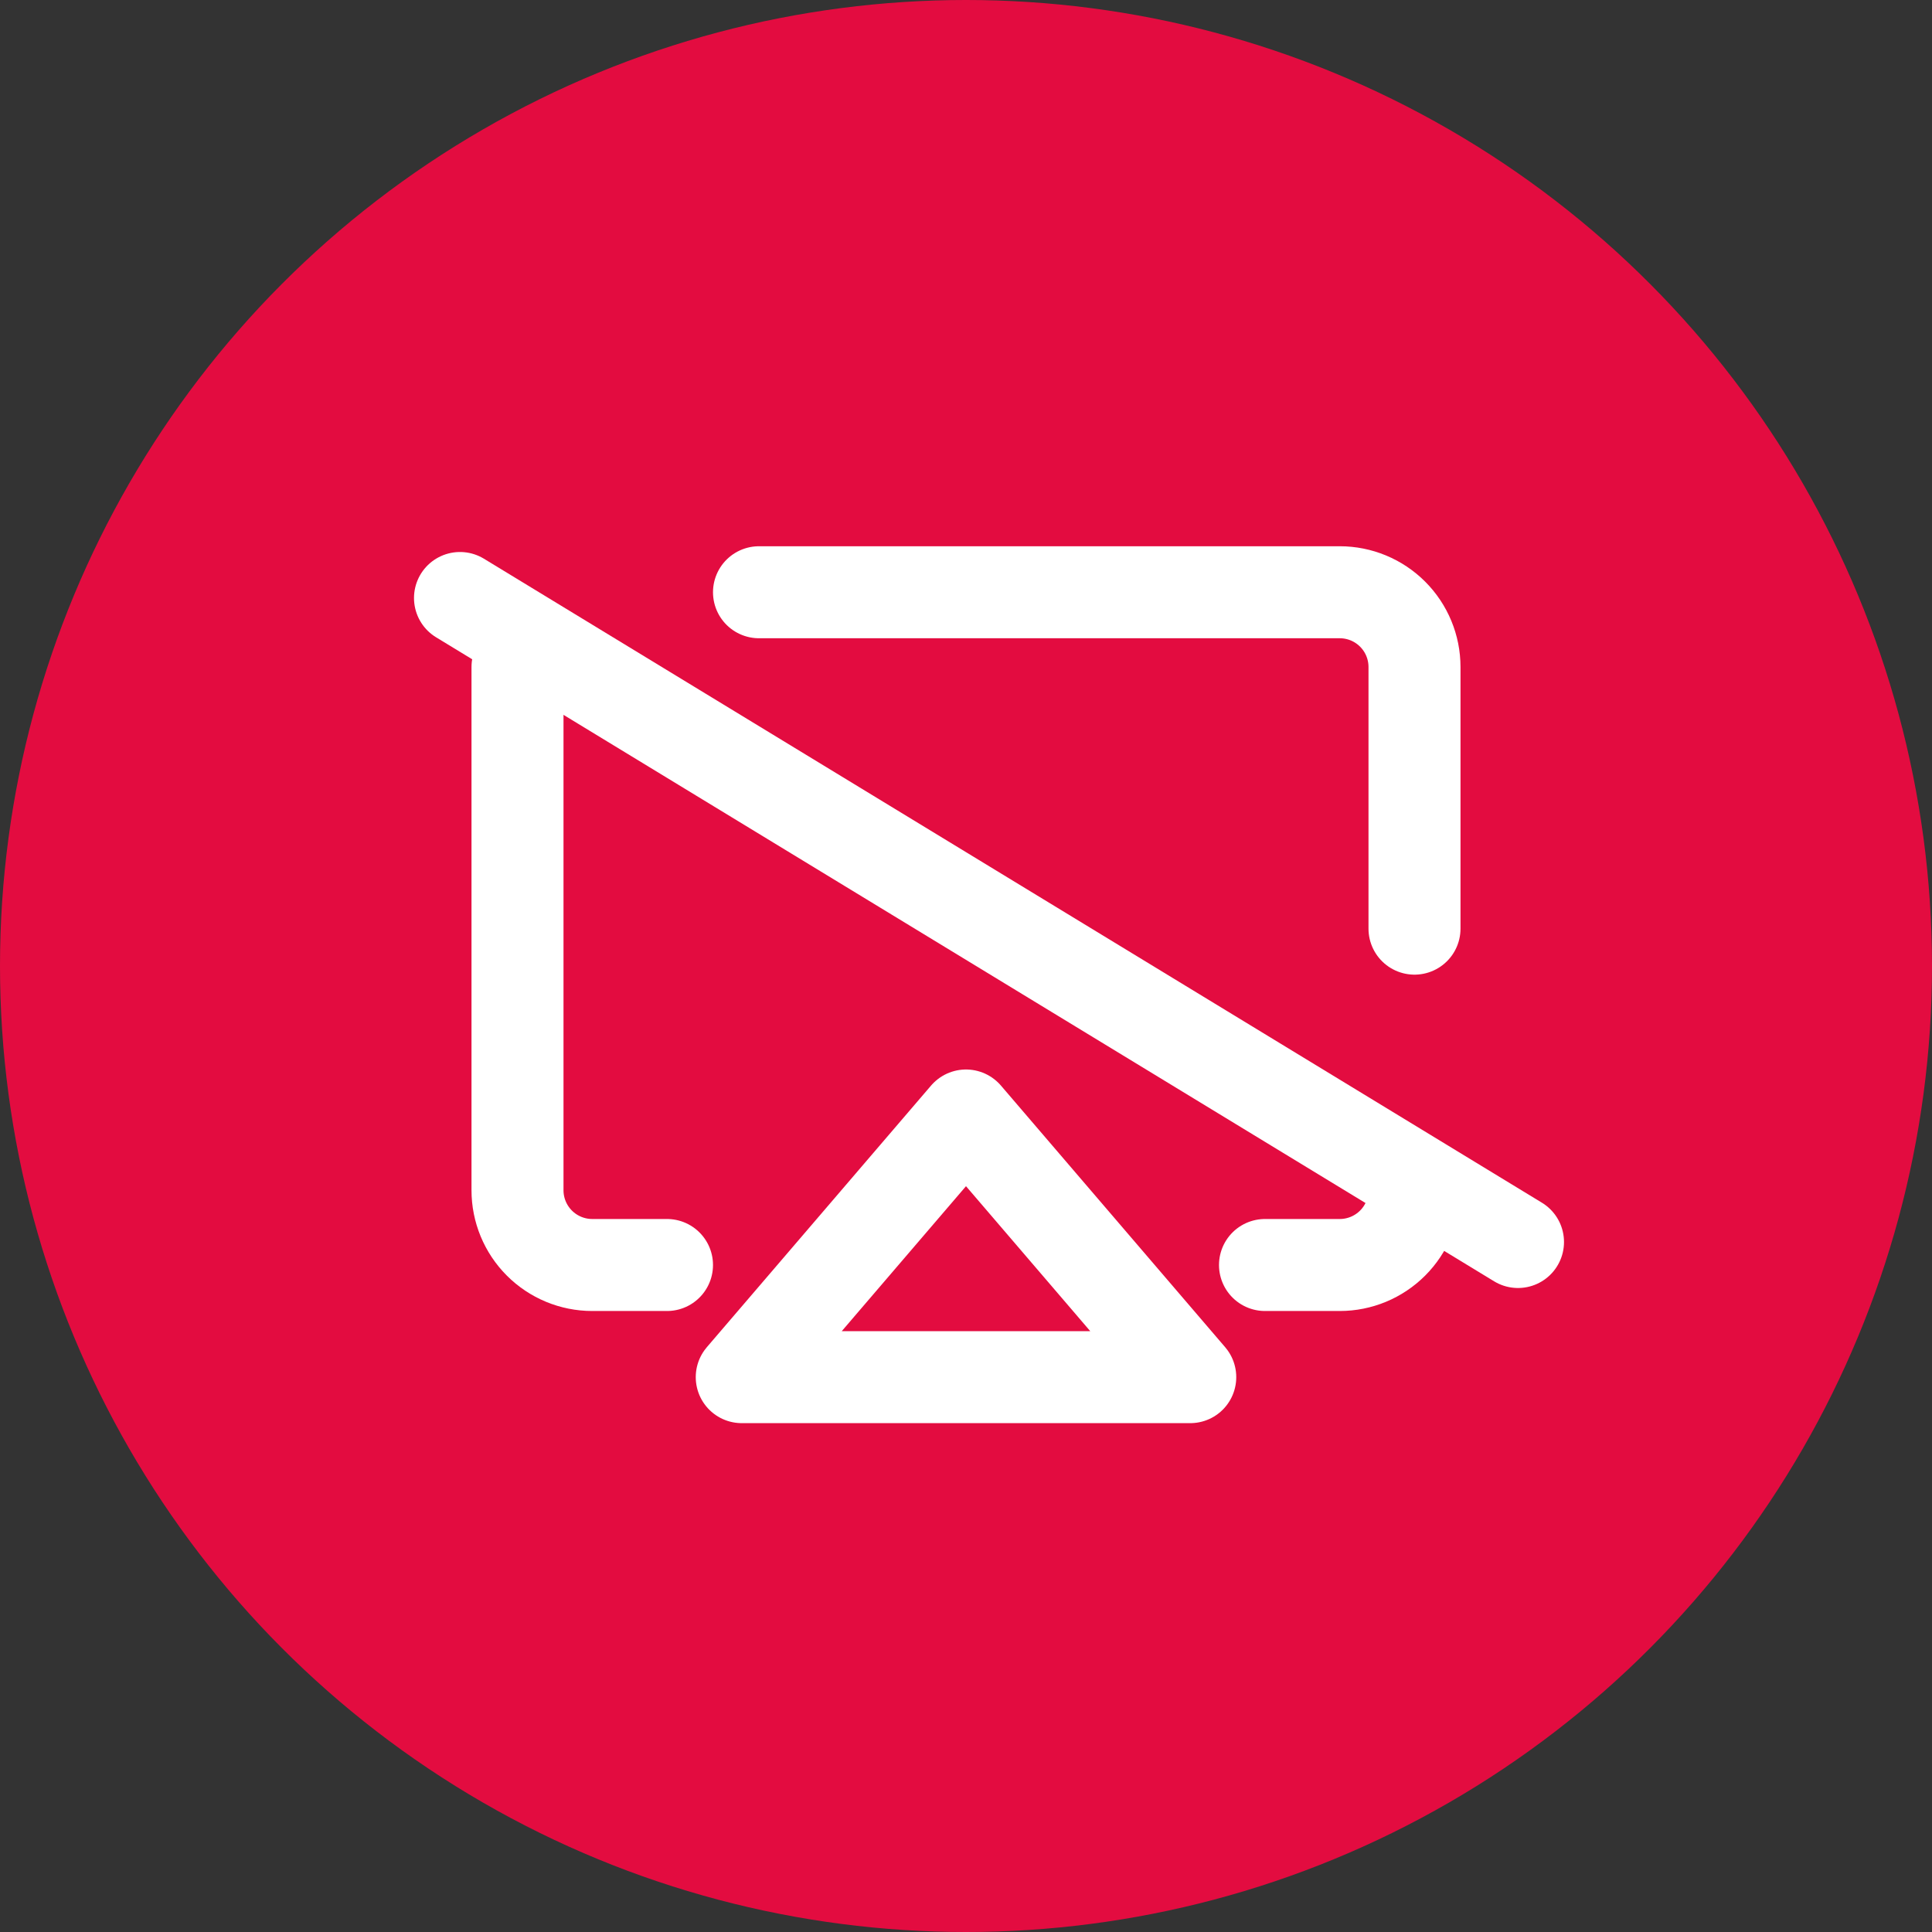 <svg width="42" height="42" viewBox="0 0 42 42" fill="none" xmlns="http://www.w3.org/2000/svg">
<rect x="0" y="0" width="42" height="42" fill="#333333" stroke="none"/>
<circle cx="21" cy="21" r="21" fill="#E30C40"/>
<path d="M21 24.25L25.875 29.938H16.125L21 24.25Z" stroke="white" stroke-width="2" stroke-linecap="round" stroke-linejoin="round"/>
<path d="M14.5 27.5H12.875C12.444 27.5 12.031 27.329 11.726 27.024C11.421 26.719 11.25 26.306 11.25 25.875V14.5M16.5 12.875H29.125C29.556 12.875 29.969 13.046 30.274 13.351C30.579 13.656 30.75 14.069 30.75 14.5V20.188M30.75 25.875C30.75 26.306 30.579 26.719 30.274 27.024C29.969 27.329 29.556 27.5 29.125 27.5H27.5" stroke="white" stroke-width="2" stroke-linecap="round" stroke-linejoin="round"/>
<path d="M10 13L33 27" stroke="white" stroke-width="2" stroke-linecap="round" stroke-linejoin="round"/>
</svg>
